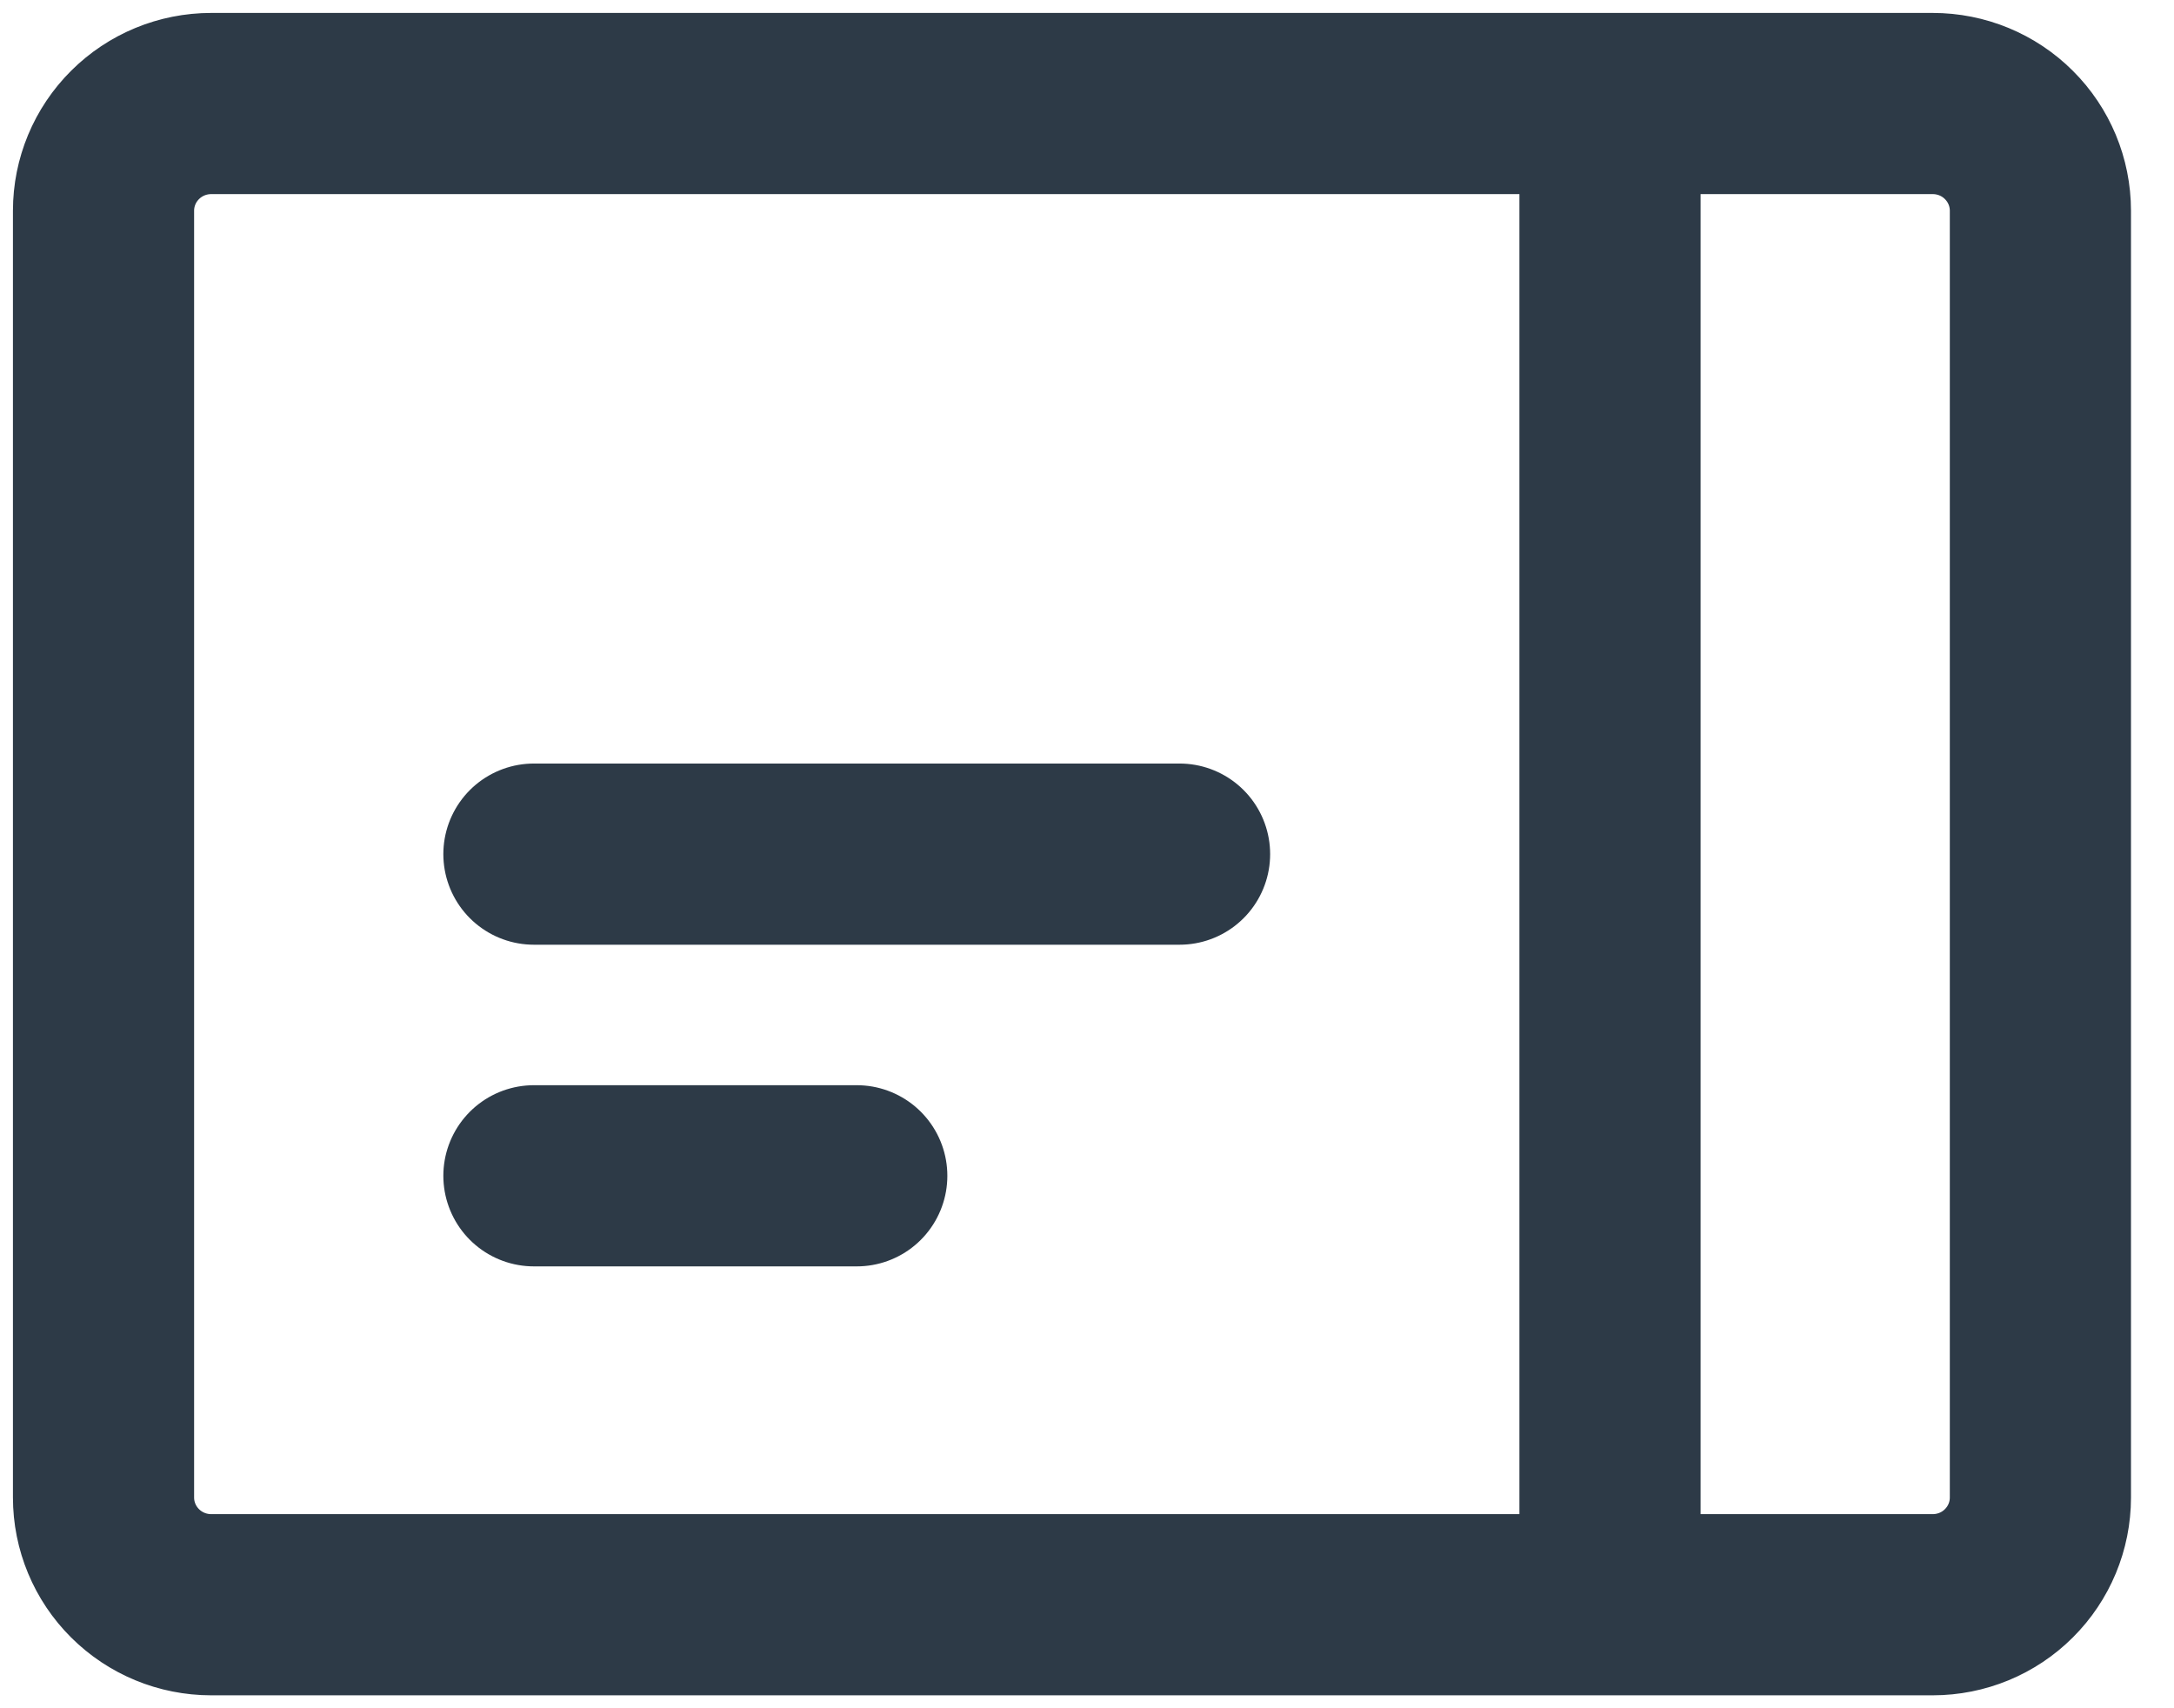 <svg width="42" height="33" viewBox="0 0 42 33" fill="none" xmlns="http://www.w3.org/2000/svg">
<path d="M10.315 22.714H16.552M31.104 31H4.079C3.528 31 2.999 30.782 2.609 30.393C2.219 30.005 2 29.478 2 28.929V4.071C2 3.522 2.219 2.995 2.609 2.607C2.999 2.218 3.528 2 4.079 2H31.104V31ZM31.104 31H37.34C37.892 31 38.421 30.782 38.81 30.393C39.2 30.005 39.419 29.478 39.419 28.929V4.071C39.419 3.522 39.2 2.995 38.81 2.607C38.421 2.218 37.892 2 37.34 2H31.104V31ZM31.104 31V28.929V31ZM31.104 2V4.071V2ZM31.104 10.288V10.286V10.288ZM31.104 16.502V16.5V16.502ZM31.104 22.716V22.714V22.716ZM10.315 16.5H22.788H10.315Z" stroke="#2D3A47" stroke-width="3.5" stroke-linecap="round" stroke-linejoin="round"/>
</svg>
